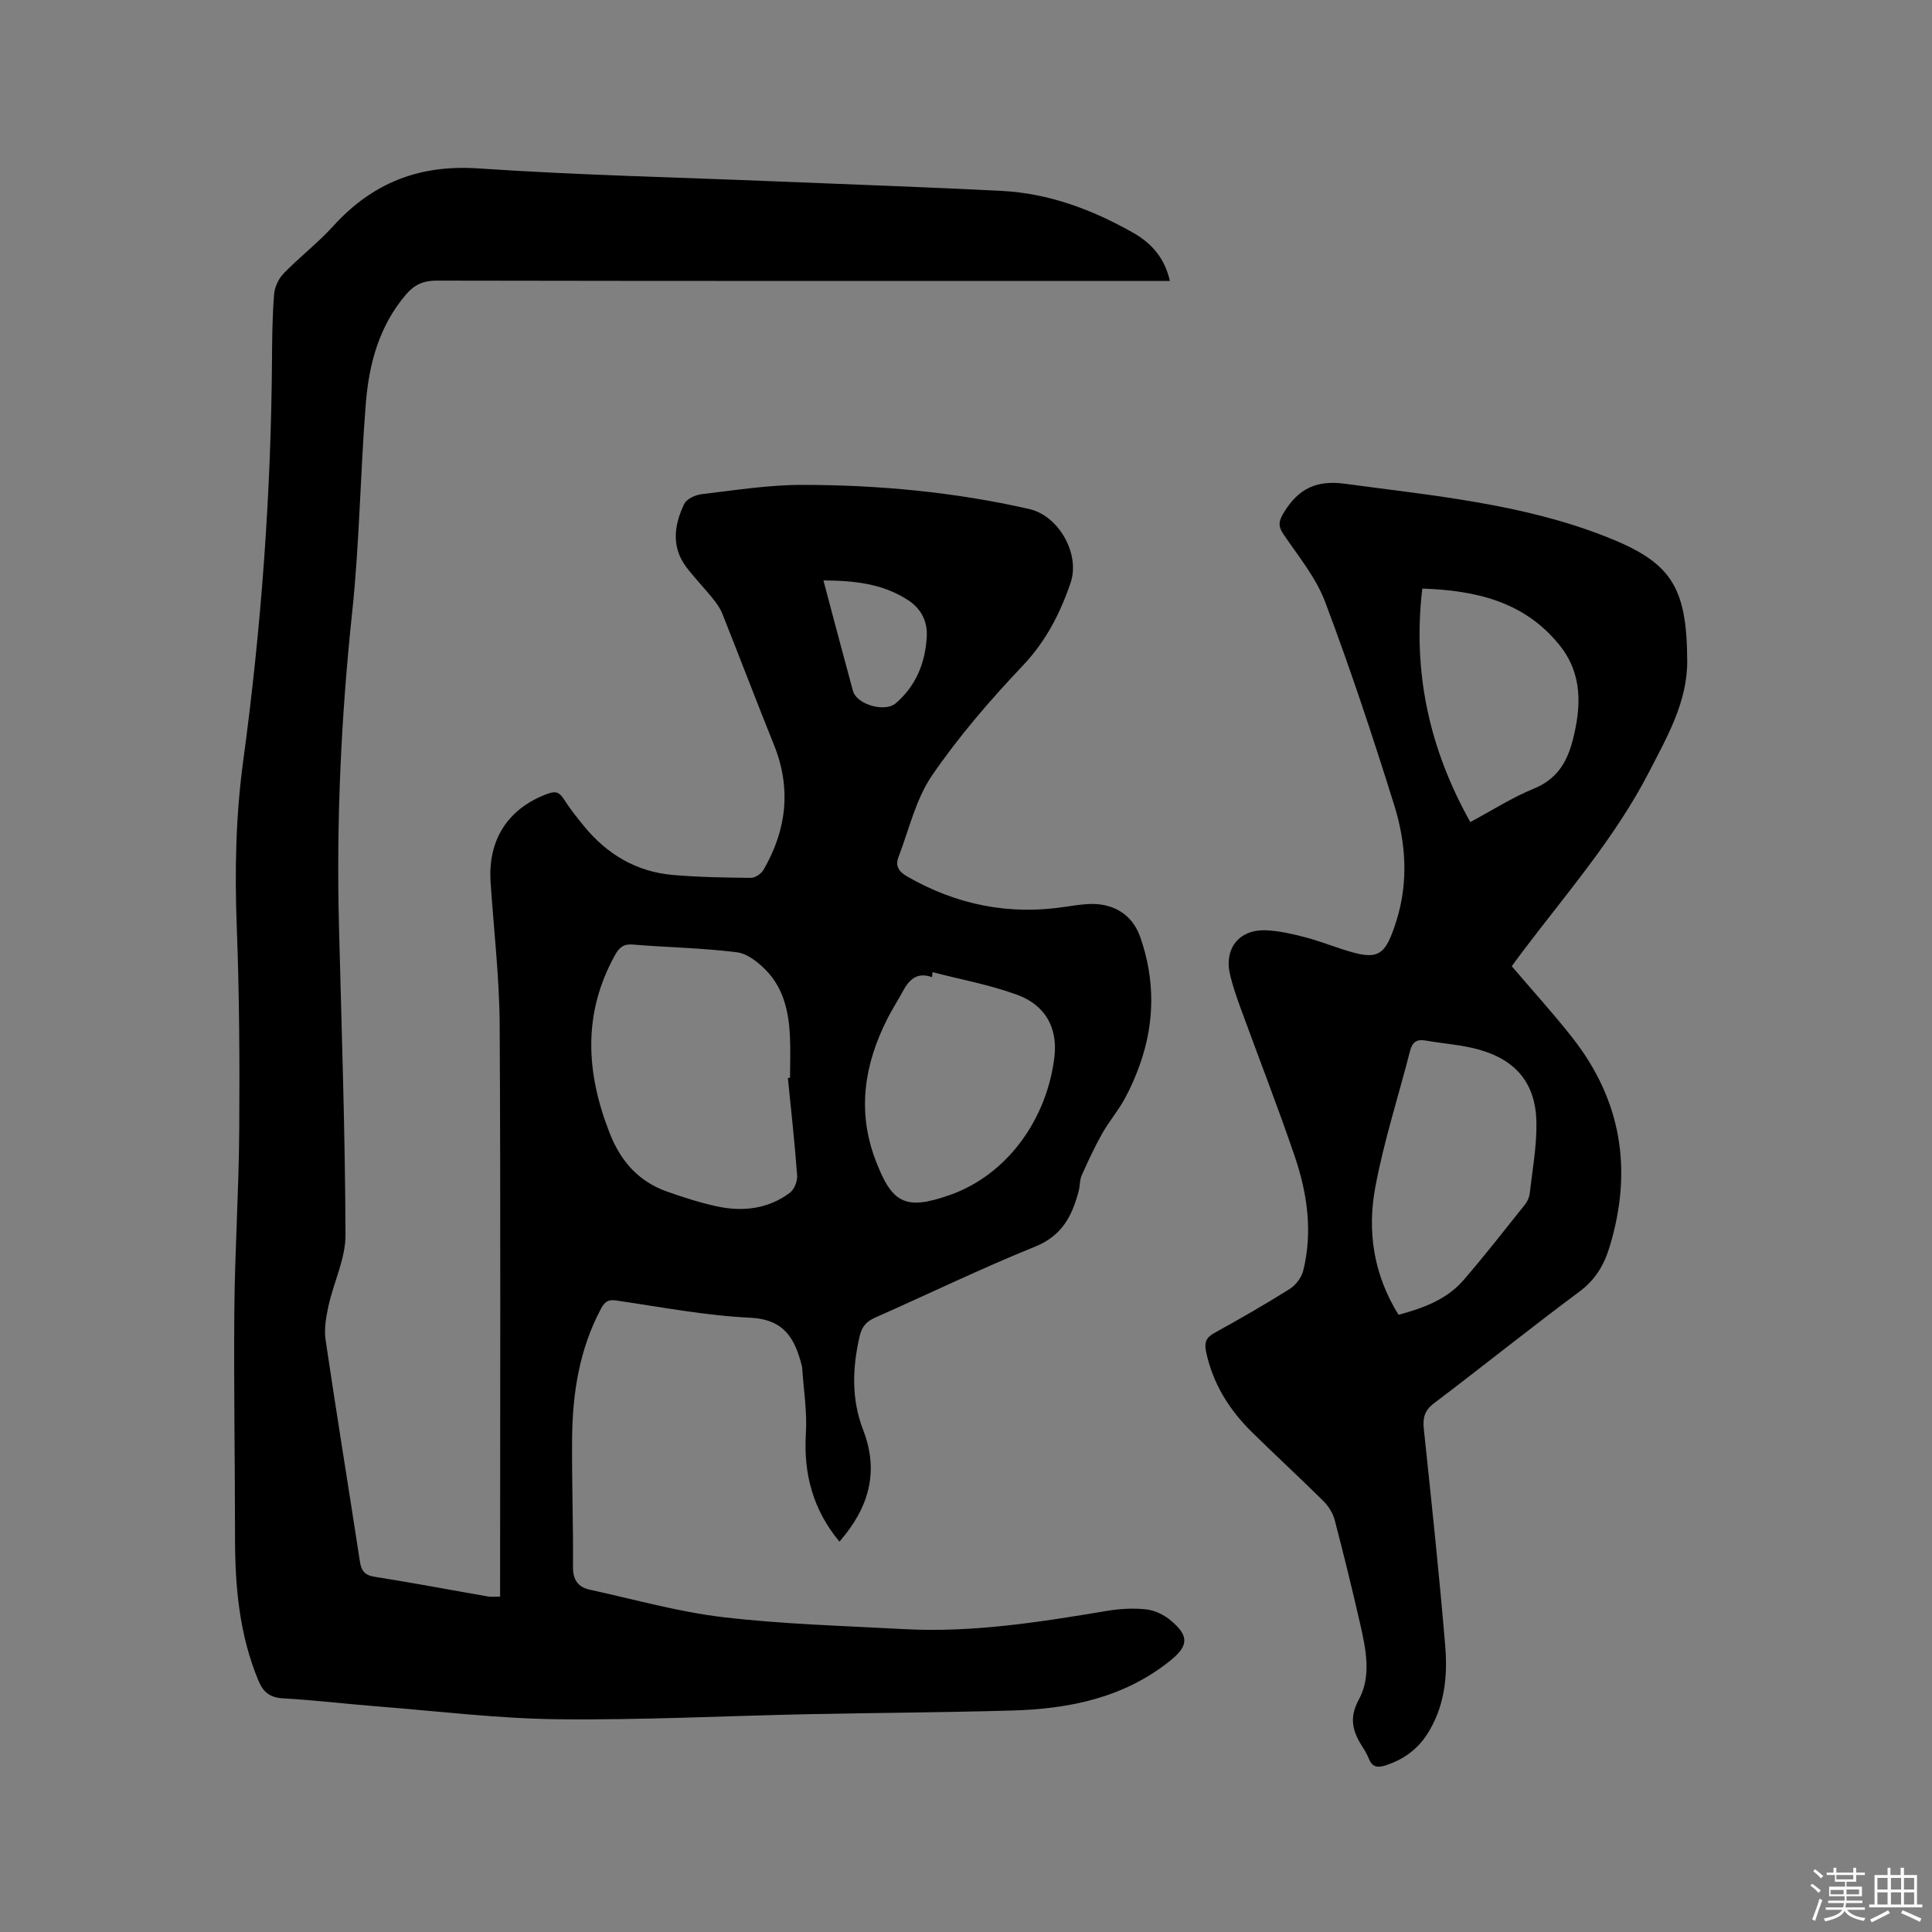 <svg enable-background="new 0 0 400 400" viewBox="0 0 400 400" xmlns="http://www.w3.org/2000/svg"><rect x="0" y="0" width="400" height="400" fill="#808080" stroke="none"/><path d="m374.8 390.4.4-.4c.7.5 1.3 1 1.8 1.4l-.5.5c-.5-.6-1.1-1.1-1.7-1.5zm1 7.3-.6-.3c.5-1.4 1.1-2.8 1.5-4.3.2.1.4.2.6.3-.5 1.3-1 2.8-1.5 4.3zm-.4-10.3.4-.4c.4.3 1 .8 1.7 1.4l-.5.5c-.4-.5-1-1-1.6-1.5zm2.5.3h1.7v-1h.6v1h3.5v-1h.6v1h1.8v.5h-1.8v1.4h-2v1h3.2v2h-3.2v.9h3.3v.5h-3.4c0 .3-.1.6-.1.9h4v.5h-3.7c.7.9 1.9 1.5 3.8 1.7-.1.2-.2.4-.3.6-2.1-.4-3.5-1.1-4-2.1-.4 1-1.8 1.7-4 2.2-.1-.2-.2-.4-.3-.6 2.1-.4 3.4-1 3.8-1.8h-3.4v-.5h3.6c.1-.3.1-.6.2-.9h-3.3v-.5h3.4c0-.3 0-.6 0-.9h-3.2v-2h3.3v-1h-2.1v-1.4h-1.7v-.5zm1.1 3.5v1h2.7c0-.3 0-.4 0-.4 0-.1 0-.2 0-.2 0-.1 0-.2 0-.3h-2.7zm1.2-3v.9h3.5v-.9zm4.7 3h-2.6v.6.4h2.6z" fill="#fbfafc"/><path d="m393.6 386.7h.6v1.5h2.7v6.1h1.1v.6h-11v-.6h1.1v-6.1h2.7v-1.5h.6v1.5h2.1v-1.5zm-2.7 8.8.4.6c-1.2.6-2.5 1.3-3.8 1.9-.1-.2-.2-.4-.3-.6 1.2-.6 2.5-1.2 3.7-1.9zm-2.2-6.7v2.4h2.1v-2.4zm0 3v2.5h2.1v-2.5zm2.8-3v2.4h2.1v-2.4zm0 3v2.5h2.1v-2.5zm6 6.1c-1.4-.7-2.7-1.3-3.9-1.8l.3-.6c1.5.6 2.7 1.2 3.9 1.7zm-1.2-9.1h-2.1v2.4h2.1zm-2.1 3v2.5h2.1v-2.5z" fill="#fbfafc"/><g fill="#010000"><path d="m242.21 58.17c-1.68 0-2.94 0-4.2 0-49.21 0-98.42.02-147.63-.07-2.73-.01-4.6.86-6.29 2.83-5.58 6.51-7.69 14.38-8.35 22.58-1.15 14.37-1.3 28.83-2.82 43.16-2.3 21.66-3.3 43.33-2.74 65.09.54 21.3 1.28 42.61 1.35 63.92.02 4.89-2.43 9.75-3.52 14.68-.51 2.3-.93 4.78-.6 7.06 2.26 15.3 4.76 30.57 7.1 45.85.3 1.94.97 2.86 3.07 3.19 7.85 1.23 15.65 2.72 23.48 4.08.7.12 1.44.02 2.48.02 0-1.29 0-2.43 0-3.58 0-38.29.13-76.57-.09-114.86-.06-9.84-1.23-19.67-1.88-29.51-.58-8.82 3.65-15.25 11.78-18.26 1.62-.6 2.45-.38 3.36 1.07 1.25 1.96 2.71 3.8 4.18 5.6 4.78 5.84 10.86 9.48 18.42 10.13 5.36.46 10.77.55 16.15.6.89.01 2.15-.85 2.62-1.66 4.78-8.27 5.8-16.87 2.15-25.9-3.64-9.03-7.1-18.14-10.7-27.18-.45-1.14-1.23-2.19-2.01-3.16-1.73-2.14-3.65-4.13-5.33-6.31-3.25-4.23-2.65-8.8-.53-13.2.5-1.04 2.31-1.88 3.62-2.03 6.93-.81 13.88-1.93 20.82-1.92 15.81.01 31.53 1.48 47 5 6.07 1.38 10.6 9.27 8.55 15.29-2.16 6.32-5.11 12.09-9.89 17.13-6.76 7.13-13.26 14.66-18.8 22.75-3.36 4.91-4.75 11.19-6.94 16.88-.71 1.85.05 3.03 1.84 4.05 10.21 5.85 21.07 8.04 32.72 6.25 1.47-.23 2.94-.44 4.42-.55 5.15-.38 9.34 1.91 11.06 6.78 3.08 8.75 3.06 17.64-.06 26.42-.88 2.49-1.95 4.94-3.23 7.25-1.36 2.45-3.21 4.63-4.59 7.07-1.58 2.8-2.93 5.74-4.24 8.67-.42.94-.33 2.09-.59 3.11-1.33 5.16-3.41 9.34-9.04 11.61-11.18 4.52-22.05 9.8-33.09 14.68-1.82.8-2.78 1.87-3.24 3.86-1.52 6.56-1.73 13.07.72 19.4 3.37 8.72 1.18 16.14-4.9 23.14-5.5-6.62-7.46-14.03-6.95-22.45.28-4.48-.48-9.03-.77-13.55-.01-.21-.08-.42-.13-.62-1.43-5.54-3.68-9.41-10.63-9.74-9.28-.44-18.5-2.22-27.73-3.57-1.72-.25-2.4.28-3.16 1.7-4.47 8.37-5.88 17.42-5.98 26.72-.09 8.9.26 17.81.18 26.72-.02 2.72 1.06 4.21 3.49 4.74 9.19 2 18.31 4.6 27.61 5.69 12.4 1.46 24.93 1.79 37.41 2.47 14.18.77 28.1-1.44 42.02-3.77 2.69-.45 5.51-.61 8.2-.31 1.77.2 3.68 1.15 5.07 2.32 3.84 3.22 3.63 5.28-.24 8.37-9.6 7.67-20.92 9.92-32.76 10.25-13.98.39-27.96.46-41.94.75-17.38.36-34.75 1.25-52.12 1.05-12.47-.15-24.93-1.69-37.39-2.67-6.44-.51-12.87-1.29-19.32-1.65-2.72-.15-4.13-1.22-5.15-3.66-3.96-9.5-4.85-19.45-4.85-29.59 0-15.79-.28-31.57-.14-47.35.11-12.3.93-24.59 1.01-36.88.1-14.09.03-28.19-.51-42.27-.44-11.48-.22-22.86 1.32-34.24 3.74-27.55 5.78-55.23 5.97-83.04.03-4.56.08-9.13.44-13.67.12-1.49.91-3.21 1.95-4.29 3.32-3.42 7.14-6.36 10.34-9.88 8.11-8.92 17.78-12.72 30.01-11.89 20.71 1.4 41.49 1.85 62.24 2.71 15.35.63 30.7 1.16 46.05 1.94 9.81.5 18.83 3.88 27.3 8.69 3.65 2.08 6.47 5.07 7.57 9.96zm-79.09 165.01c.15-.02.3-.03.45-.05 0-2.86.11-5.73-.02-8.58-.23-4.96-1.28-9.78-4.78-13.48-1.65-1.74-3.98-3.63-6.19-3.91-7.13-.9-14.35-1-21.53-1.6-1.96-.17-2.83.6-3.69 2.13-6.78 12.16-6.04 24.47-1.09 37.02 2.28 5.77 5.98 9.92 11.82 11.99 3.38 1.2 6.82 2.3 10.31 3.06 5.36 1.16 10.6.57 15.12-2.8.92-.68 1.61-2.4 1.52-3.58-.49-6.74-1.25-13.47-1.92-20.2zm29.95-21.91c-.03.35-.06.7-.09 1.04-3.24-1.16-4.83.63-6.13 3.06-1 1.87-2.17 3.64-3.12 5.53-4.74 9.36-6.32 19-2.52 29.13 3.42 9.09 6.15 10.64 15.37 7.41 11.94-4.17 20.16-15.68 21.72-28.56.75-6.17-1.98-10.79-7.6-12.88-5.68-2.1-11.74-3.19-17.63-4.73zm-22.59-81.1c2.12 7.96 4.08 15.42 6.11 22.86.78 2.86 6.62 4.5 8.86 2.58 4.19-3.6 6.1-8.33 6.42-13.69.2-3.26-1.12-5.93-4.02-7.77-5.22-3.33-11.01-3.94-17.37-3.98z"/><path d="m312.99 200.04c4.4 5.17 8.69 9.87 12.6 14.86 10.17 12.99 12.46 27.43 7.68 43.18-1.18 3.9-2.99 6.91-6.35 9.4-10.12 7.52-19.95 15.43-30.01 23.04-2 1.51-2.37 3.05-2.12 5.37 1.58 14.96 3.18 29.92 4.43 44.91.53 6.36-.15 12.73-3.8 18.34-2.11 3.24-5.1 5.29-8.77 6.43-1.58.49-2.62.16-3.24-1.44-.31-.78-.74-1.53-1.19-2.24-2.04-3.18-3.08-6-.89-10.01 2.63-4.81 1.48-10.37.3-15.57-1.65-7.22-3.41-14.42-5.29-21.59-.37-1.42-1.28-2.88-2.33-3.93-4.89-4.85-9.98-9.51-14.88-14.35-4.69-4.63-8.06-10.05-9.43-16.61-.38-1.81-.04-2.88 1.68-3.83 5.28-2.92 10.53-5.92 15.63-9.13 1.26-.79 2.46-2.37 2.81-3.8 2-8.07.84-16.06-1.79-23.76-3.52-10.31-7.49-20.47-11.22-30.71-.8-2.19-1.56-4.4-2.11-6.66-1.35-5.54 1.8-9.56 7.47-9.33 2.61.11 5.24.72 7.79 1.37 2.66.68 5.24 1.67 7.86 2.52 7.48 2.45 8.93 1.72 11.33-5.99 2.48-7.97 1.93-16.06-.49-23.81-4.41-14.14-9.08-28.22-14.3-42.07-1.9-5.05-5.55-9.47-8.63-14.02-1.24-1.83-.93-2.87.18-4.66 3-4.84 6.74-6.59 12.58-5.79 18.16 2.46 36.48 4.11 53.72 10.84 13.57 5.29 17.06 10.09 17.11 25.85.03 8.46-4.12 15.64-7.86 22.9-7.04 13.68-17.13 25.21-26.31 37.37-.74 1.01-1.49 2.02-2.16 2.92zm-23.44 72.17c5.3-1.42 10.07-3.24 13.51-7.23 4.35-5.05 8.46-10.32 12.62-15.53.51-.63.92-1.48 1.02-2.28.56-4.92 1.49-9.87 1.4-14.79-.14-7.94-4.08-12.82-11.76-15.03-3.62-1.04-7.48-1.26-11.21-1.92-1.81-.32-2.72.32-3.18 2.1-2.41 9.41-5.42 18.7-7.2 28.22-1.72 9.12-.39 18.12 4.8 26.46zm14.86-102.01c4.52-2.42 8.65-5.08 13.13-6.91 4.77-1.94 6.9-5.45 8.08-10.07 1.79-6.94 2.05-13.68-2.72-19.63-7.26-9.04-17.32-11.36-28.43-11.73-2.05 17.43 1.51 33.29 9.94 48.34z"/></g></svg>